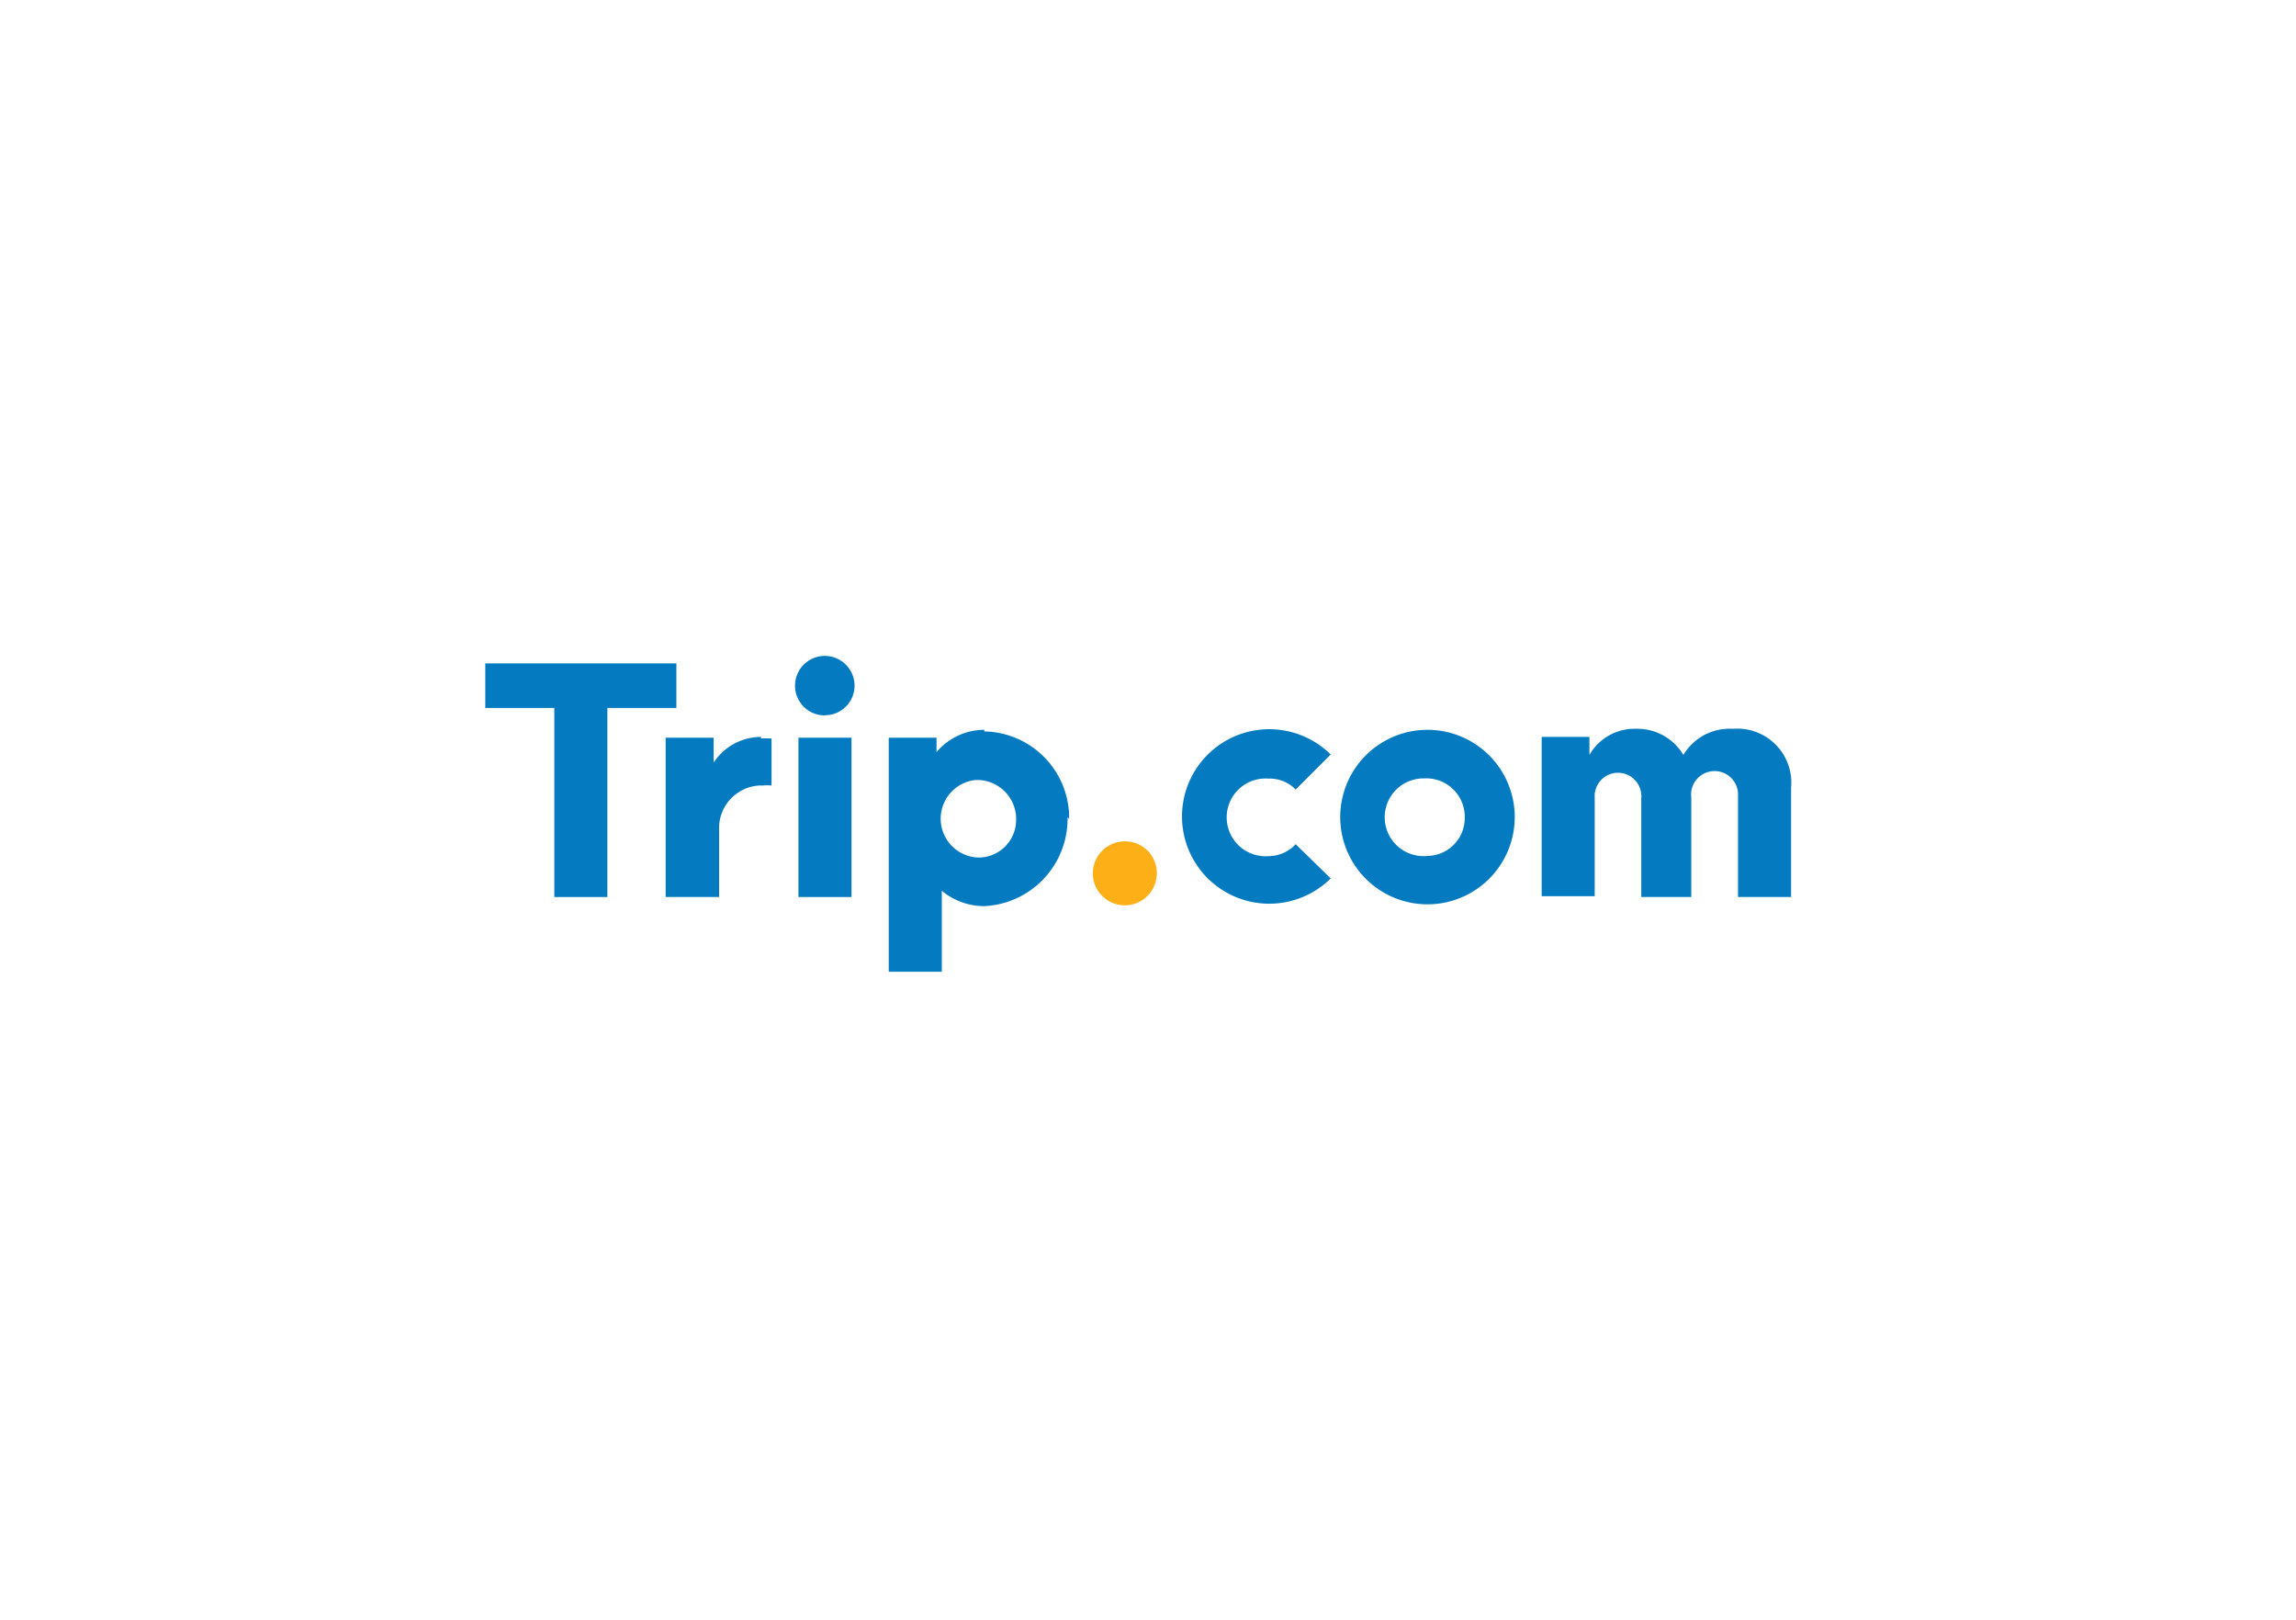 <svg id="Layer_1" data-name="Layer 1" xmlns="http://www.w3.org/2000/svg" viewBox="0 0 113.41 80"><defs><style>.cls-1,.cls-3{fill:#047bc1;}.cls-2{fill:#fcaf17;}.cls-3{fill-rule:evenodd;}</style></defs><g id="Layer_2" data-name="Layer 2"><g id="Layer_1-2" data-name="Layer 1-2"><path class="cls-1" d="M48.62,36.05a3.1,3.1,0,0,0-2.36,1.1v-.71H43.9V48h2.62v-4a3.28,3.28,0,0,0,2.1.76,4.32,4.32,0,0,0,0-8.63m4.19,4.32a4.27,4.27,0,0,0-4.19-4.32m-.26,6.23a1.92,1.92,0,0,1-.17-3.83,1.93,1.93,0,0,1,2,1.84v.08a1.86,1.86,0,0,1-1.83,1.91h0"/><path class="cls-2" d="M57.14,43.13a1.58,1.58,0,1,1-1.58-1.57h0a1.56,1.56,0,0,1,1.58,1.56h0"/><path class="cls-3" d="M40.74,35.34a1.47,1.47,0,1,1,1.47-1.48h0a1.46,1.46,0,0,1-1.46,1.47h0"/><rect class="cls-1" x="39.44" y="36.44" width="2.62" height="7.87"/><polygon class="cls-3" points="23.97 32.77 23.97 34.97 27.38 34.97 27.38 44.31 30 44.31 30 34.97 33.41 34.97 33.41 32.77 23.97 32.77"/><path class="cls-1" d="M62.65,42.29a1.92,1.92,0,1,1,0-3.83A1.79,1.79,0,0,1,64,39l1.73-1.73a4.31,4.31,0,1,0,0,6.12L64,41.7a1.84,1.84,0,0,1-1.32.59"/><path class="cls-3" d="M85.59,36a2.66,2.66,0,0,0-2.44,1.29A2.65,2.65,0,0,0,80.8,36a2.56,2.56,0,0,0-2.29,1.29v-.89H76.15v7.87h2.62V39.4a1.15,1.15,0,1,1,2.3-.15.38.38,0,0,1,0,.15v4.91h2.47V39.4a1.16,1.16,0,1,1,2.31-.15v5.06h2.62v-5.4A2.67,2.67,0,0,0,85.59,36"/><path class="cls-1" d="M70.51,36.05a4.31,4.31,0,1,0,4.31,4.31,4.31,4.31,0,0,0-4.31-4.31m0,6.23a1.92,1.92,0,1,1-.16-3.83,1.9,1.9,0,0,1,2,1.83v.08a1.87,1.87,0,0,1-1.83,1.92"/><path class="cls-1" d="M37.6,36.4a2.81,2.81,0,0,0-2.35,1.27V36.44H32.88v7.87h2.64V41a2.11,2.11,0,0,1,2-2.2h.18a2.85,2.85,0,0,1,.41,0V36.48a4.53,4.53,0,0,0-.53,0"/></g></g></svg>